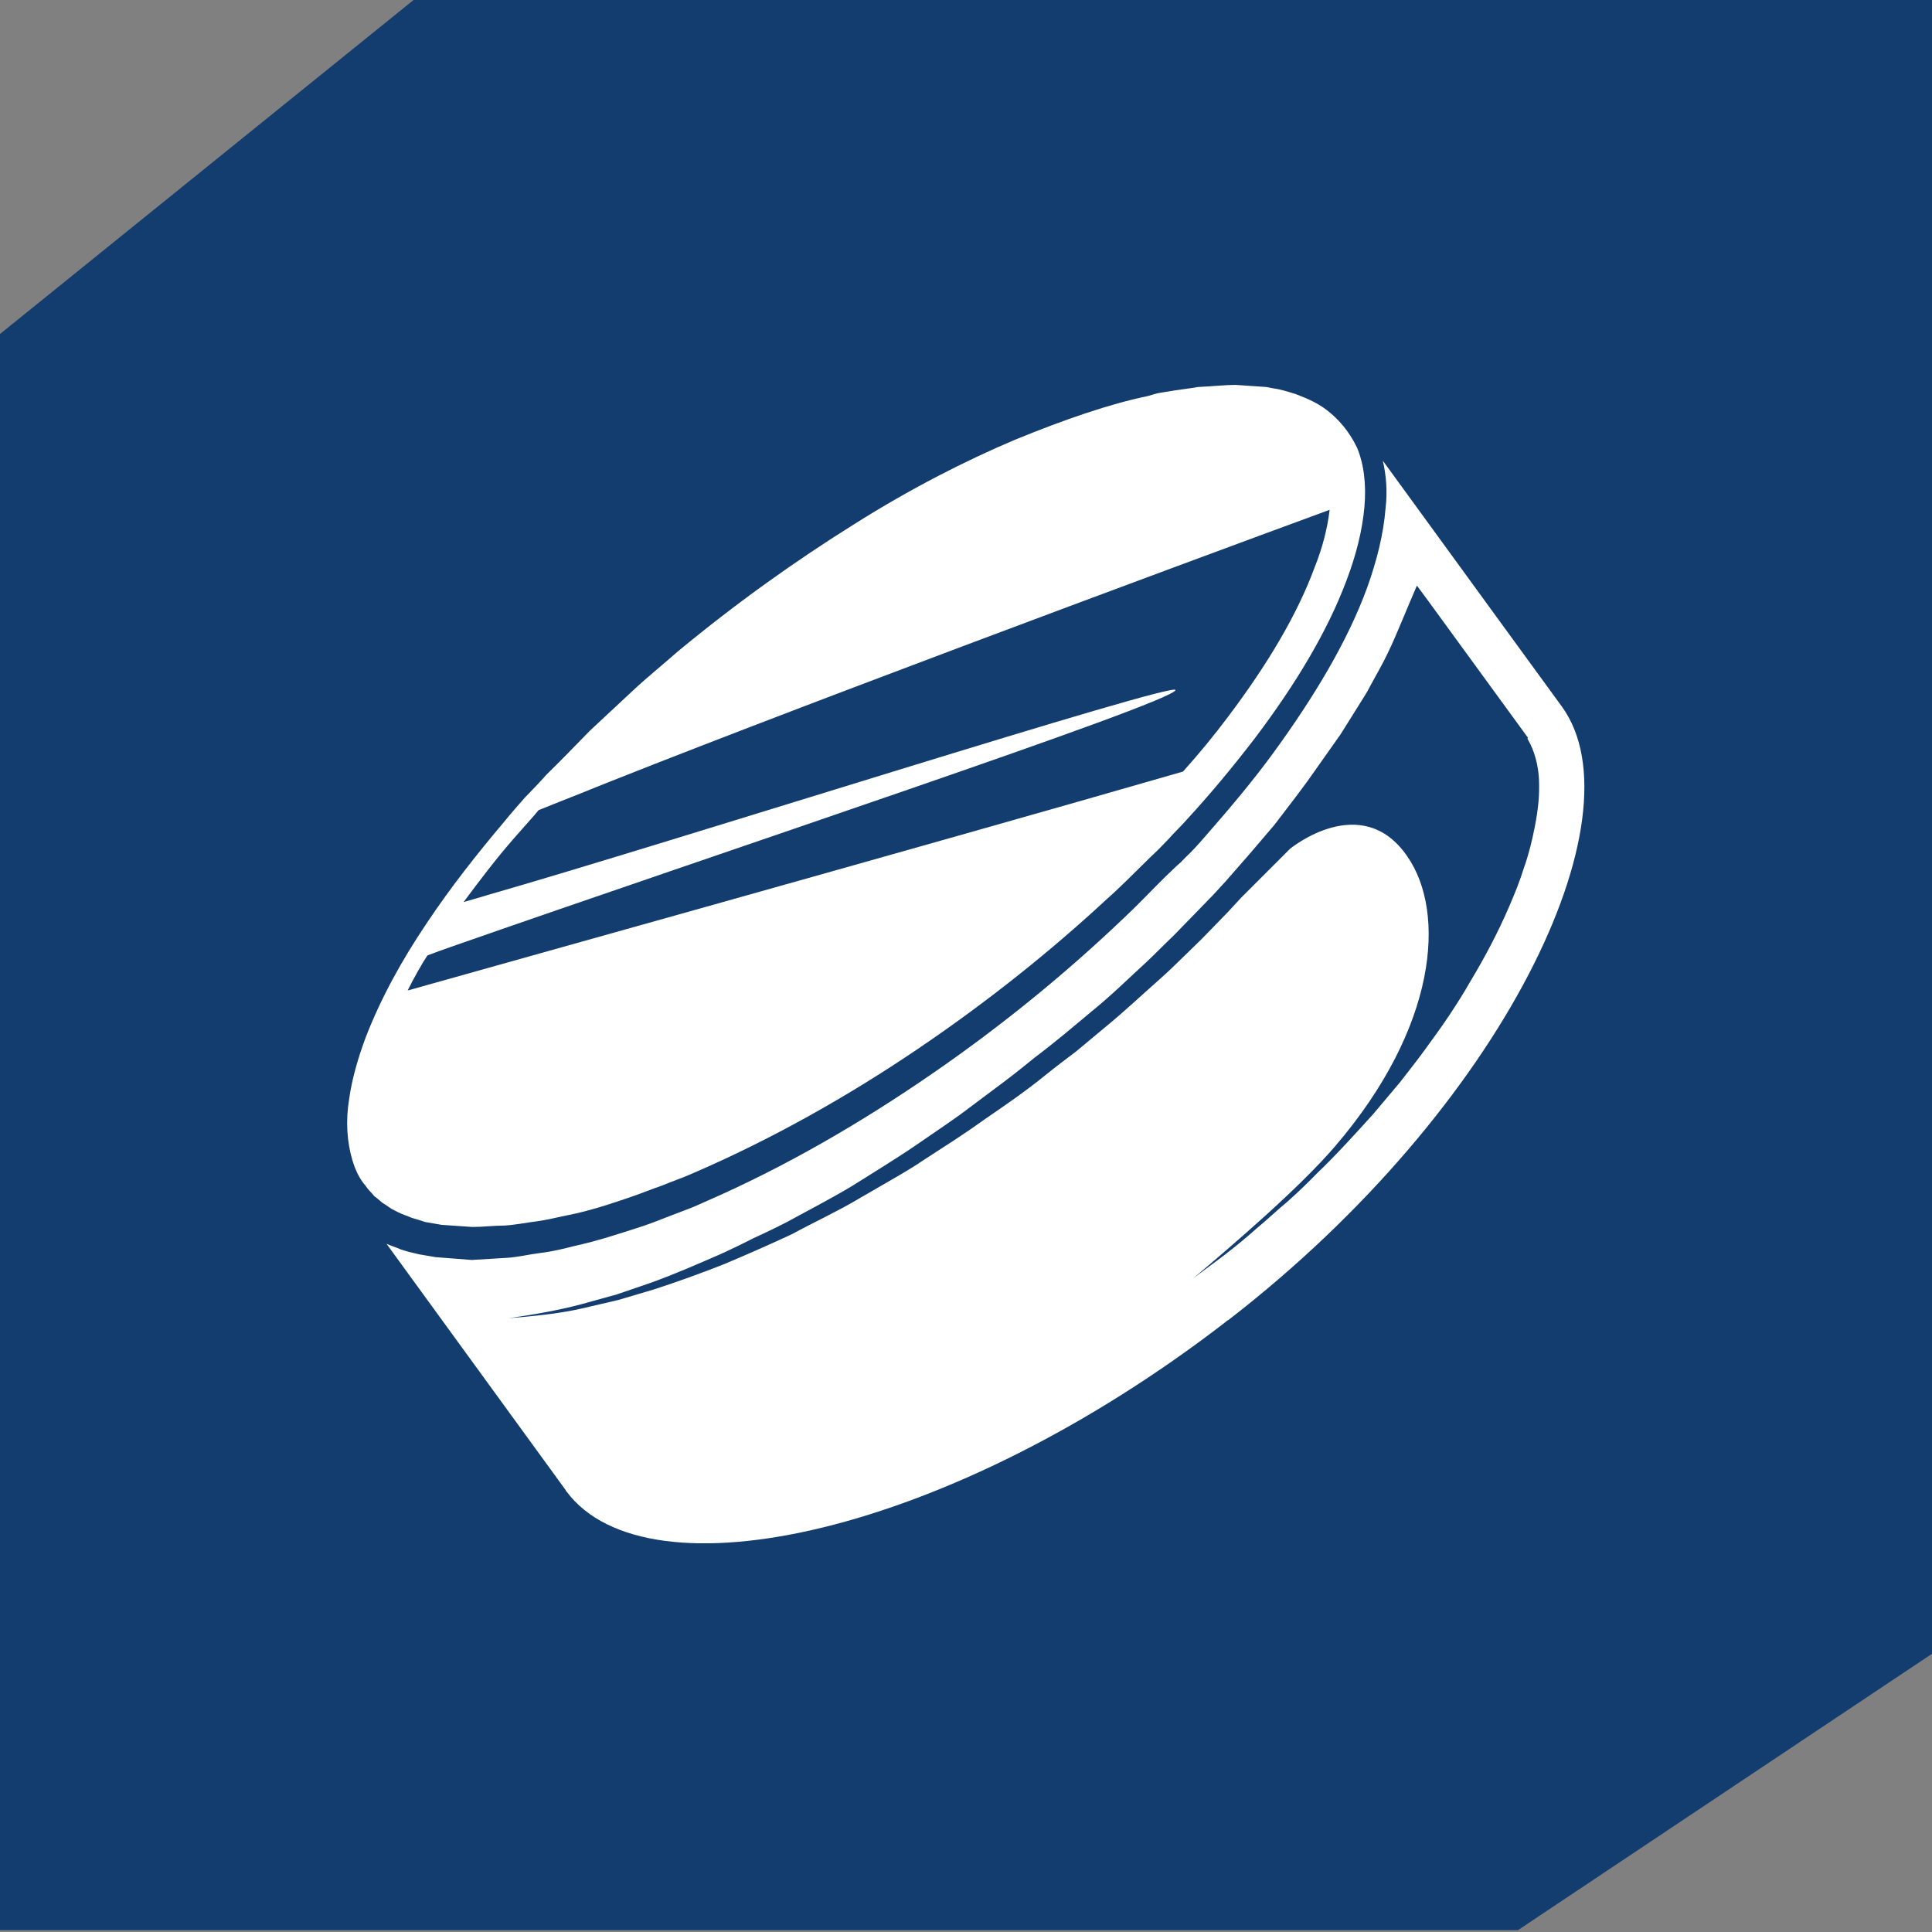 <svg width="512" height="512" viewBox="0 0 512 512" fill="none" xmlns="http://www.w3.org/2000/svg">
<rect x="0" y="0" width="512" height="512" fill="#808080" stroke="none"/>
<g clip-path="url(#clip0)">
<path d="M0 88.507L117.029 -6H512V438.272L402.286 511.5H135.314H0V88.507Z" fill="#133D6F"/>
<path d="M413.992 187.361C413.992 187.361 381.462 142.729 366.462 122.087C367.366 125.992 367.727 130.269 367.185 134.733C366.643 141.613 364.836 148.68 362.306 155.747C357.065 170.066 348.21 184.757 337.367 199.635C331.945 207.073 325.801 214.326 319.295 221.765C317.668 223.624 316.042 225.484 314.235 227.158L312.97 228.459L311.524 229.761L308.813 232.365C305.199 235.898 301.765 239.617 297.97 243.151C282.789 257.656 265.802 271.604 247.188 284.435C228.574 297.267 208.333 309.169 186.466 318.653C183.755 319.955 181.045 320.884 178.153 322C175.261 323.116 172.551 324.232 169.659 325.162C163.876 327.021 158.274 328.881 152.31 330.183C149.419 330.927 146.346 331.671 143.274 332.042C140.202 332.414 137.31 333.158 134.238 333.344C131.166 333.53 128.094 333.716 125.022 333.902L115.443 333.158L111.106 332.414C109.48 332.042 107.853 331.671 106.227 331.113C104.962 330.555 103.697 330.183 102.432 329.625L149.78 394.713C149.78 394.713 149.961 394.899 149.961 395.085L150.142 395.271C171.647 424.096 251.706 406.801 324.897 350.267C325.078 350.081 325.258 349.895 325.439 349.895C398.63 293.362 434.955 216.558 413.992 187.361Z" fill="white"/>
<path d="M351.644 108.695C348.753 106.463 345.68 105.347 343.331 104.418C340.982 103.674 338.994 103.116 337.548 102.93C336.464 102.744 335.741 102.558 335.56 102.558C335.379 102.558 332.669 102.372 327.428 102C324.717 102 321.464 102.372 317.488 102.558C315.5 102.93 313.512 103.116 311.163 103.488C310.079 103.674 308.814 103.86 307.729 104.046C306.464 104.232 305.38 104.604 304.115 104.975C294.175 107.021 282.248 111.112 269.055 116.505C255.863 122.084 241.225 129.523 226.225 139.007C211.044 148.491 195.322 159.649 179.599 172.667C175.804 176.014 171.648 179.362 167.853 182.895C164.057 186.429 160.082 190.148 156.287 193.681C152.491 197.586 148.696 201.492 144.72 205.397C142.913 207.443 141.106 209.302 139.118 211.348C137.311 213.394 135.504 215.439 133.697 217.671C126.468 226.225 119.42 235.152 113.095 244.636C106.589 254.306 100.986 264.348 96.83 275.134C94.842 280.527 93.216 286.106 92.493 291.499C91.589 297.078 91.951 302.657 93.396 307.492C94.119 309.91 95.203 312.327 96.83 314.187C97.553 315.303 98.456 316.047 99.179 316.977C100.264 317.72 100.986 318.65 102.071 319.208L103.697 320.324L105.504 321.254C106.589 321.812 107.854 322.184 109.119 322.742C110.384 323.113 111.649 323.485 112.733 323.857L117.07 324.601L125.203 325.159C128.094 325.159 130.805 324.787 133.697 324.787C136.588 324.601 139.299 324.043 142.19 323.671C145.082 323.299 147.793 322.556 150.684 321.998C156.287 320.882 161.889 319.022 167.31 317.163C170.021 316.233 172.732 315.117 175.443 314.187C178.154 313.071 180.864 312.141 183.394 311.026C204.539 301.913 224.598 290.569 243.032 278.11C261.465 265.65 278.453 252.074 293.272 238.313C297.067 234.966 300.681 231.246 304.296 227.713L307.006 225.109L308.271 223.808L309.536 222.506C311.163 220.646 312.97 218.973 314.597 217.113C321.102 210.046 327.066 202.794 332.488 195.727C343.331 181.407 351.825 167.274 356.885 153.699C359.415 147.004 361.041 140.495 361.584 134.358C362.126 128.221 361.403 122.828 359.596 118.551C357.427 114.088 354.536 110.926 351.644 108.695Z" fill="white"/>
<path d="M407.845 206.519C407.664 202.986 406.761 199.08 404.773 195.733L404.954 195.547L378.388 159.098L375.496 155.192L373.508 159.842C370.978 165.792 368.629 171.929 365.376 177.694L363.027 181.971C362.304 183.459 361.4 184.761 360.497 186.249L355.256 194.617L349.473 202.8L346.581 206.891L343.69 210.796L337.726 218.607L331.22 226.231L327.967 229.951L324.714 233.67L321.461 237.203L318.028 240.737L314.594 244.27L311.16 247.803C308.811 250.035 306.462 252.453 304.112 254.684C299.233 259.147 294.534 263.796 289.474 267.888L281.884 274.211C279.354 276.256 276.824 278.302 274.113 280.347C271.583 282.393 269.053 284.439 266.342 286.484L258.39 292.435L254.414 295.411L250.439 298.2L242.306 303.779C239.595 305.639 236.885 307.312 233.993 309.172L225.68 314.379C220.078 317.727 214.295 320.702 208.512 323.863C205.62 325.351 202.548 326.839 199.657 328.141C196.765 329.628 193.693 331.116 190.801 332.418C184.838 335.021 178.874 337.625 172.729 339.857L163.513 343.018L154.115 345.621C147.79 347.295 141.284 348.411 134.778 349.341C141.284 348.783 147.79 348.225 154.296 346.737L163.874 344.506L173.272 341.716C179.597 339.671 185.741 337.439 191.886 335.021C198.03 332.418 203.994 329.814 209.958 327.025C215.741 323.863 221.885 321.074 227.487 317.727L236.162 312.706C239.053 311.032 241.945 309.358 244.656 307.498L252.969 302.105L257.125 299.316L261.101 296.526C266.523 292.807 271.944 289.088 277.185 284.811C279.715 282.765 282.426 280.719 285.137 278.674L292.727 272.351C297.968 268.074 302.666 263.611 307.727 259.147C310.257 256.916 312.606 254.498 314.955 252.267L318.57 248.733L322.003 245.2L325.437 241.667L328.871 237.947L341.883 224.93C341.883 224.93 360.858 209.308 372.966 226.975C383.267 241.852 380.918 272.165 353.81 303.779C344.413 314.751 327.064 329.628 316.04 338.927C318.931 336.695 321.823 334.649 324.714 332.418C327.606 330.186 330.317 327.955 333.027 325.537C335.738 323.306 338.449 320.702 341.16 318.47C343.87 316.053 346.401 313.635 348.931 311.032C354.171 306.011 359.051 300.618 363.93 295.225C366.28 292.435 368.629 289.646 370.978 286.856C373.147 284.067 375.496 281.091 377.665 278.116C379.834 275.14 382.002 272.165 383.99 269.189C385.978 266.214 387.966 263.053 389.773 259.891C393.568 253.568 397.002 247.06 399.893 240.365C401.339 237.017 402.785 233.484 403.869 229.951C405.134 226.417 406.038 222.698 406.761 218.979C407.664 214.33 408.026 210.61 407.845 206.519Z" fill="#133D6F"/>
<path d="M352.364 135.106C351.821 139.756 350.556 144.963 348.388 150.356C343.87 162.629 336.099 175.833 325.436 189.966C321.822 194.801 317.846 199.637 313.509 204.472C247.908 223.44 109.838 261.935 108.031 262.493C109.477 259.518 112.007 255.054 113.272 253.195C115.26 252.451 117.248 251.707 119.417 250.963C188.993 226.602 310.075 186.433 311.521 182.9C312.605 180.11 175.982 223.812 129.175 237.202C126.826 237.946 124.657 238.503 122.85 239.061C127.007 233.482 131.344 227.717 136.223 222.138L141.645 216.002L142.729 214.7C145.44 213.584 148.332 212.468 151.585 211.166C203.09 190.338 309.352 150.914 352.364 135.106Z" fill="#133D6F"/>
</g>
<defs>
<clipPath id="clip0">
<rect width="512" height="512" fill="white"/>
</clipPath>
</defs>
</svg>
